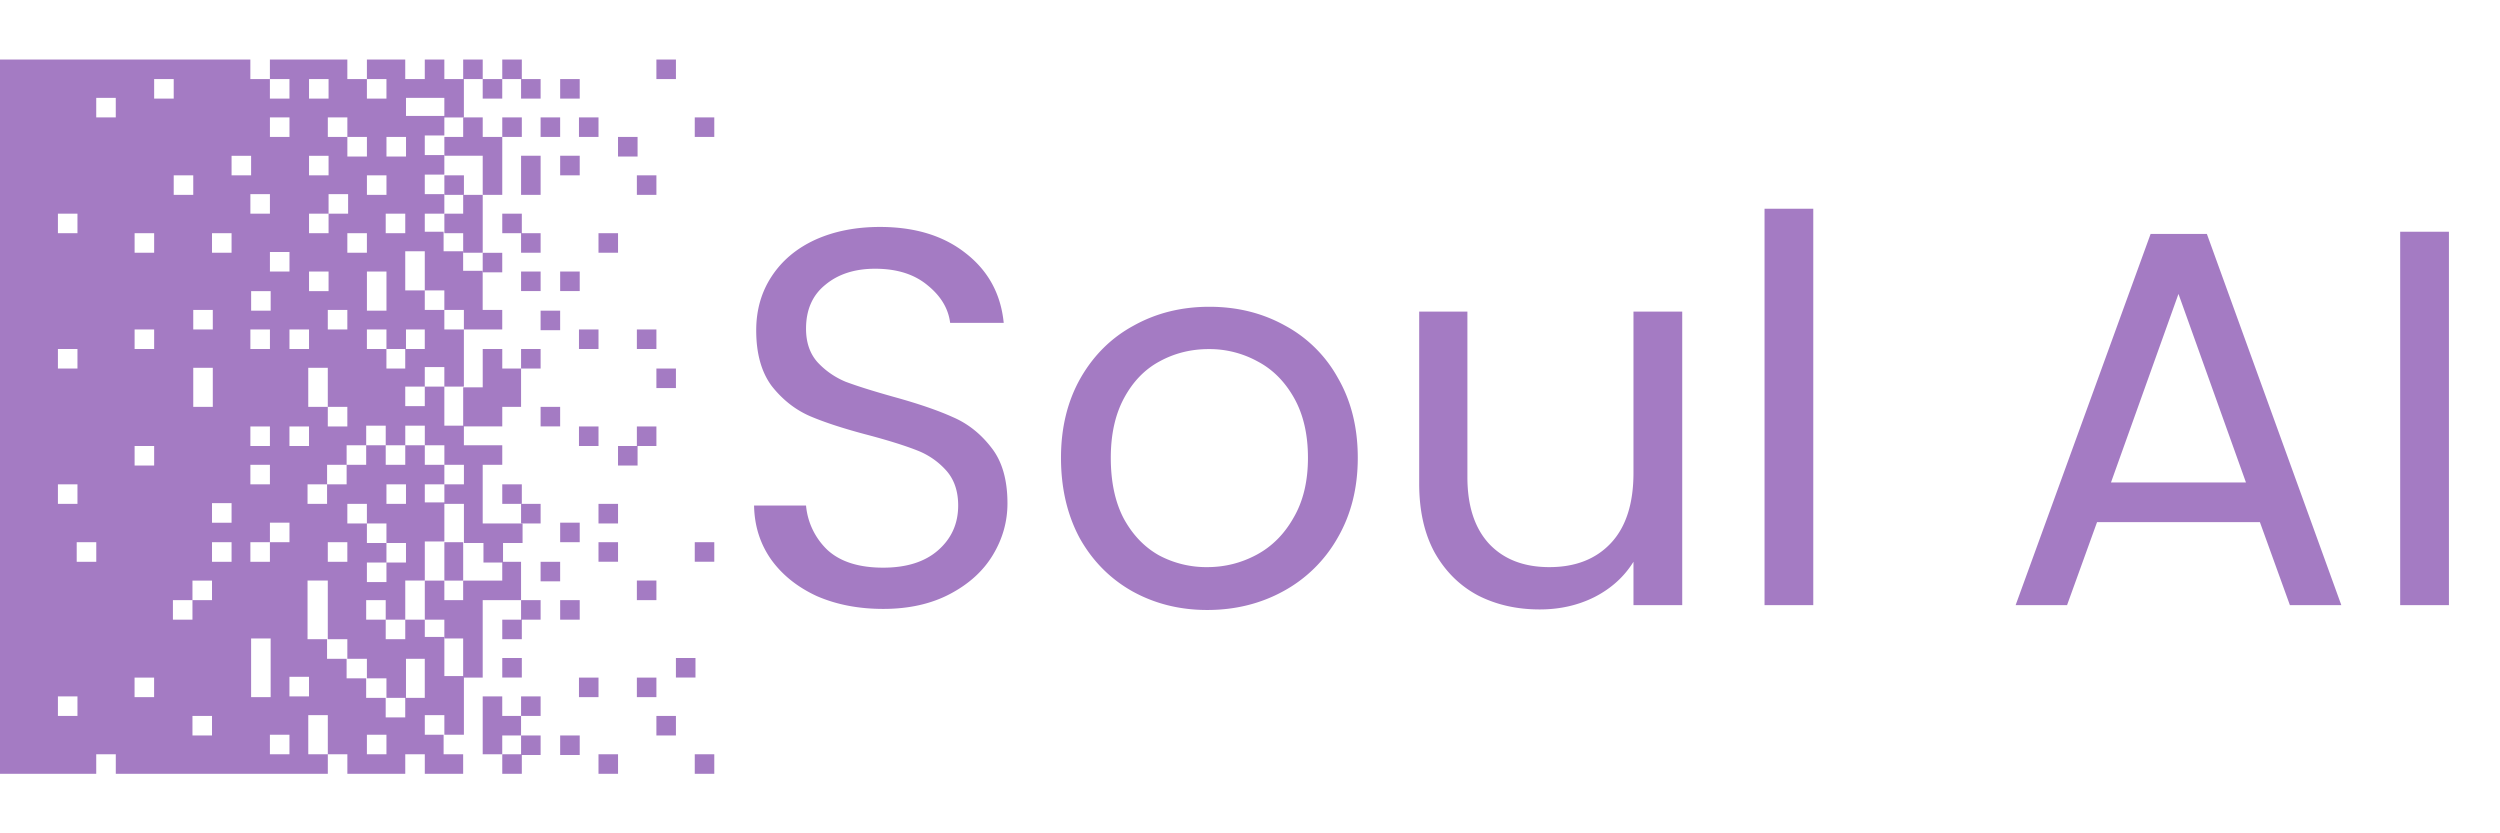 <svg xmlns="http://www.w3.org/2000/svg" width="126" height="42" fill="none">
  <path fill="#A47BC3" d="M26.3 38.015h-.986V39h.986v-.985ZM36 38.015h-.984V39H36v-.985ZM31.15 38.015h-.986V39h.985v-.985ZM27.247 17.589h-.985v.985h.985v-.985ZM26.3 10.768h-.986v.985h.986v-.985ZM27.247 3.985h-.985v.985h.985v-.985ZM29.218 3.985h-.986v.985h.986v-.985ZM25.313 3.985h-.985v.985h.985v-.985ZM23.344 10.768h-.948v.986h.948v.985h.985V9.821h-.985v.947ZM29.218 7.85h-.986v.986h.986V7.85ZM29.218 26.343h-.986v.985h.986v-.985ZM28.231 28.314h-.985v.985h.985v-.985ZM26.26 28.314h-.947v.947h-1.97v.985h-.948v-.985h-.985v1.971h.985v.947h.948v1.971h.985v-3.904h1.933v-1.932ZM31.15 11.754h-.986v.985h.985v-.985ZM27.247 11.754h-.985v.985h.985v-.985ZM26.3 24.411h-.986v.985h.986v-.985Z"/>
  <path fill="#A47BC3" d="M26.3 31.232h-.986v.985h.986v-.985ZM31.15 25.396h-.986v.985h.985v-.985ZM27.247 25.396h-.985v.985h.985v-.985ZM28.231 15.657h-.985v.985h.985v-.985ZM27.247 13.686h-.985v.985h.985v-.985ZM29.218 13.686h-.986v.985h.986v-.985ZM27.247 30.246h-.985v.985h.985v-.985ZM29.218 30.246h-.986v.985h.986v-.985ZM30.165 16.604h-.985v.985h.985v-.985ZM33.083 16.604h-.985v.985h.985v-.985ZM28.231 20.507h-.985v.985h.985v-.985ZM23.344 21.492h1.97v-.985h.948V18.574h-.948v-.985h-.985v1.932h-.985v1.971ZM30.165 21.493h-.985v.985h.985v-.985ZM33.083 21.493h-.985v.985h.985v-.985ZM34.067 18.575h-.985v.985h.985v-.985ZM27.247 35.097h-.985v.985h.985v-.985ZM25.313 35.097h-.985v2.918h.985v-.948h.948v-.985h-.948v-.985ZM30.165 34.15h-.985v.985h.985v-.986ZM33.083 34.15h-.985v.985h.985v-.986ZM34.067 36.082h-.985v.985h.985v-.985ZM25.313 12.74h-.985v.984h.985v-.985ZM31.15 27.328h-.986v.985h.985v-.985ZM36 27.328h-.984v.985H36v-.985ZM23.344 27.328h-.948V29.261h.948V27.328ZM34.067 3h-.985v.985h.985V3ZM24.329 3h-.985v.985h.985V3ZM26.3 3h-.986v.985h.986V3ZM27.247 8.836V7.85h-.985v1.97h.985v-.985ZM33.083 8.836h-.985v.985h.985v-.985ZM23.382 8.836h-.986v.985h.986v-.985ZM33.083 29.26h-.985v.986h.985v-.985ZM35.052 33.164h-.986v.985h.986v-.985Z"/>
  <path fill="#A47BC3" d="M24.328 26.343V23.425h.986v-.985H23.38v-.985h-.985v-1.971h-.986v.985h-.985v-.985h.985V18.5h.986v.985h.985v-2.88h-.985v-.985h-.986v-.985h-.985v-1.971h.985v1.971h.986v.985h.985v.985h1.933v-.985h-.986v-1.971h-.985v-.985h-.985v-.985h-.948v-.91h.986v-.985h-.986v-.985h.986v-.985h-.986v-.986h.986v-.985h-1.933v-.91h1.933v.986h.985V3.985h-.985V3h-.986v.985h-.985V3h-1.932v.985h.985v.986h-.985v-.986h-.986V3h-3.903v.985h.986v.986h-.986v-.986h-.985V3H0v36h4.85v-.985h.986V39h10.686v-.985h-.985v-1.971h.985v1.971h.985V39h2.918v-.985h.985V39h1.933v-.985h-.985v-.986h-.948v-.985h.986v.986h.985v-2.956h-.985v-1.971h-.986v-.871h-.985v.985h-.985v-.985h-.985v-.986h.985v.986h.985V29.26h.985v-1.97h.986V25.32h-.986v-.91h.986v-.985h-.986v-.985h-.985v.985h-.985v-.985h-.985v.985h-.985v.985h-.986v.986H15.5v-.986h.985v-.985h.985v-.985h.986v-.985h.985v.985h.985v-.985h.985v.985h.986v.985h.985v.985h-.985v.986h.985v1.97h.985v.986h.986v-.986h.985v-.985h-2.009v-.038Zm-3.903-14.59h-.985v-.985h.985v.986Zm-.947-4.85h.985v.985h-.985v-.985Zm0 1.933v.985h-.985v-.985h.985Zm0 4.85v1.971h-.985v-1.971h.985Zm-.985-6.783v.985h-.986v-.985h-.985v-.985h.985v.985h.986Zm-2.918-2.918h.985v.986h-.985v-.986Zm0 3.866h.985v.985h-.985V7.85Zm0 2.917h.985v-.985h.985v.985h-.985v.986h-.985v-.986Zm0 2.918h.985v.986h-.985v-.986Zm0 2.918v.986h-.986v-.986h.986Zm-1.97 0v.986h-.986v-.986h.985Zm-.948-.947v-.985h.985v.985h-.985Zm.947 5.836v.985h-.985v-.985h.985Zm0 1.932v.985h-.985v-.985h.985Zm0 3.903v-.985h.986v.985h-.986v.986h-.985v-.986h.985Zm0-13.642v-.985h.986v.985h-.986Zm0-7.768h.986v.985h-.986v-.985Zm0 3.903v.947h-.985v-.985h.985v.038ZM9.74 20.507v-1.97h.985v1.97H9.74Zm0-3.903v-.985h.985v.985H9.74Zm0-6.783h-.985v-.985h.985v.985Zm-1.97-5.836h.985v.986h-.986v-.986Zm-.948 7.769h.947v.985h-.985v-.985h.038Zm0 4.85h.947v.986h-.985v-.986h.038Zm0 5.874h.947v.985h-.985v-.985h.038Zm-3.903-11.71h.985v.986h-.985v-.986Zm0 7.807v-.985h.985v.985h-.985Zm.985 5.835v.986h-.985v-.986h.985Zm0 11.672h-.985v-.985h.985v.985Zm.948-7.768h-.986v-.986h.986v.986Zm.985-22.396H4.85v-.985h.985v.985ZM6.82 34.15h.947v.985h-.985v-.985h.038Zm3.865 2.917h-.985v-.985h.985v.985Zm0-6.82h-.985v.985h-.985v-.986H9.7v-.985h.985v.985Zm.986-1.933h-.986v-.986h.986v.986Zm0-1.97h-.986v-.986h.986v.985Zm0-13.605h-.986v-.985h.986v.985Zm0-4.888h.985v.985h-.985V7.85Zm.985 26.299v-1.971h.985v2.956h-.985v-.985Zm1.932 3.865h-.985v-.986h.986v.986Zm.986-2.918h-.986v-.985h.986v.985Zm3.903 2.918h-.985v-.986h.985v.986Zm0-13.605h.985v.986h-.985v-.986Zm-1.97.986h.985v.985h.985v.985h.985v.986h-.985v.985h-.985v-.985h.985v-.986h-.985v-.985h-.986v-.985Zm-.986 1.932h.985v.986h-.985v-.986Zm0 1.933v2.956h.985v.985h.986v.985h.985v.986h.985v-1.971h.947v1.971h-.985v.985h-.985v-.985h-.985v-.986h-.985v-.985h-.986v-.985H15.5V29.26h1.023Zm-.947-6.783h-.986v-.985h.986v.985Zm1.932-.985h-.985v-.986h-.985v-1.97h.985v1.97h.985v.986Zm0-4.889h-.985v-.985h.985v.985Zm0-3.865v-.985h.986v.985h-.986Zm1.97 5.836v-.985h-.984v-.986h.985v.986h.985v-.986h.947v.986h-.985v.985h-.947ZM26.3 33.164h-.986v.985h.986v-.985ZM32.134 6.903h-.986v.985h.986v-.985Z"/>
  <path fill="#A47BC3" d="M22.396 6.903v.947h1.933v1.971h.985V6.903h-.985v-.985h-.985v.985h-.948ZM32.134 22.478h-.986v.985h.986v-.985ZM30.165 5.918h-.985v.985h.985v-.985ZM28.231 5.918h-.985v.985h.985v-.985ZM36 5.918h-.984v.985H36v-.985ZM26.3 5.918h-.986v.985h.986v-.985ZM27.247 37.067h-.985v.986h.985v-.986ZM29.218 37.067h-.986v.986h.986v-.986Z"/>
  <path fill="#A47BC3" d="M44.512 30.689c-1.242 0-2.358-.216-3.348-.648-.972-.45-1.737-1.062-2.295-1.836-.558-.792-.846-1.701-.864-2.727h2.619a3.53 3.53 0 0 0 1.08 2.241c.648.594 1.584.891 2.808.891 1.17 0 2.088-.288 2.754-.864.684-.594 1.026-1.35 1.026-2.268 0-.72-.198-1.305-.594-1.755a3.795 3.795 0 0 0-1.485-1.026c-.594-.234-1.395-.486-2.403-.756-1.242-.324-2.241-.648-2.997-.972-.738-.324-1.377-.828-1.917-1.512-.522-.702-.783-1.638-.783-2.808 0-1.026.26-1.935.783-2.727.522-.792 1.25-1.404 2.187-1.836.954-.432 2.043-.648 3.267-.648 1.764 0 3.204.441 4.32 1.323 1.134.882 1.773 2.052 1.917 3.51h-2.7c-.09-.72-.468-1.35-1.134-1.89-.666-.558-1.548-.837-2.646-.837-1.026 0-1.863.27-2.511.81-.648.522-.972 1.26-.972 2.214 0 .684.189 1.242.567 1.674.396.432.873.765 1.43.999.577.216 1.378.468 2.404.756 1.242.342 2.24.684 2.997 1.026.756.324 1.404.837 1.944 1.539.54.684.81 1.62.81 2.808 0 .918-.243 1.782-.73 2.592-.485.81-1.205 1.467-2.16 1.971-.953.504-2.078.756-3.374.756Zm16.332.054c-1.386 0-2.645-.315-3.78-.945-1.115-.63-1.998-1.521-2.645-2.673-.63-1.17-.945-2.52-.945-4.05 0-1.512.324-2.844.972-3.996.666-1.17 1.566-2.061 2.7-2.673 1.133-.63 2.402-.945 3.806-.945s2.674.315 3.808.945a6.634 6.634 0 0 1 2.672 2.646c.666 1.152 1 2.493 1 4.023 0 1.53-.343 2.88-1.026 4.05a6.95 6.95 0 0 1-2.728 2.673c-1.151.63-2.43.945-3.834.945Zm0-2.16c.883 0 1.71-.207 2.484-.621.775-.414 1.395-1.035 1.864-1.863.486-.828.729-1.836.729-3.024s-.235-2.196-.703-3.024c-.468-.828-1.08-1.44-1.836-1.836a5.034 5.034 0 0 0-2.456-.621c-.9 0-1.729.207-2.485.621-.738.396-1.332 1.008-1.782 1.836-.45.828-.675 1.836-.675 3.024 0 1.206.216 2.223.648 3.051.45.828 1.044 1.449 1.782 1.863a5.058 5.058 0 0 0 2.43.594Zm23.94-12.879V30.5h-2.457v-2.187c-.468.756-1.125 1.35-1.971 1.782-.828.414-1.746.621-2.754.621-1.152 0-2.187-.234-3.105-.702-.918-.486-1.647-1.206-2.187-2.16-.522-.954-.783-2.115-.783-3.483v-8.667h2.43v8.343c0 1.458.369 2.583 1.107 3.375.738.774 1.746 1.161 3.024 1.161 1.314 0 2.349-.405 3.105-1.215.756-.81 1.134-1.989 1.134-3.537v-8.127h2.457Zm6.605-5.184V30.5h-2.456V10.52h2.456Zm22.51 15.795h-8.208l-1.512 4.185h-2.592l6.804-18.711h2.835l6.777 18.711h-2.592l-1.512-4.185Zm-.702-1.998-3.402-9.504-3.402 9.504h6.804Zm10.229-12.636V30.5h-2.457V11.681h2.457Z"/>
</svg>
